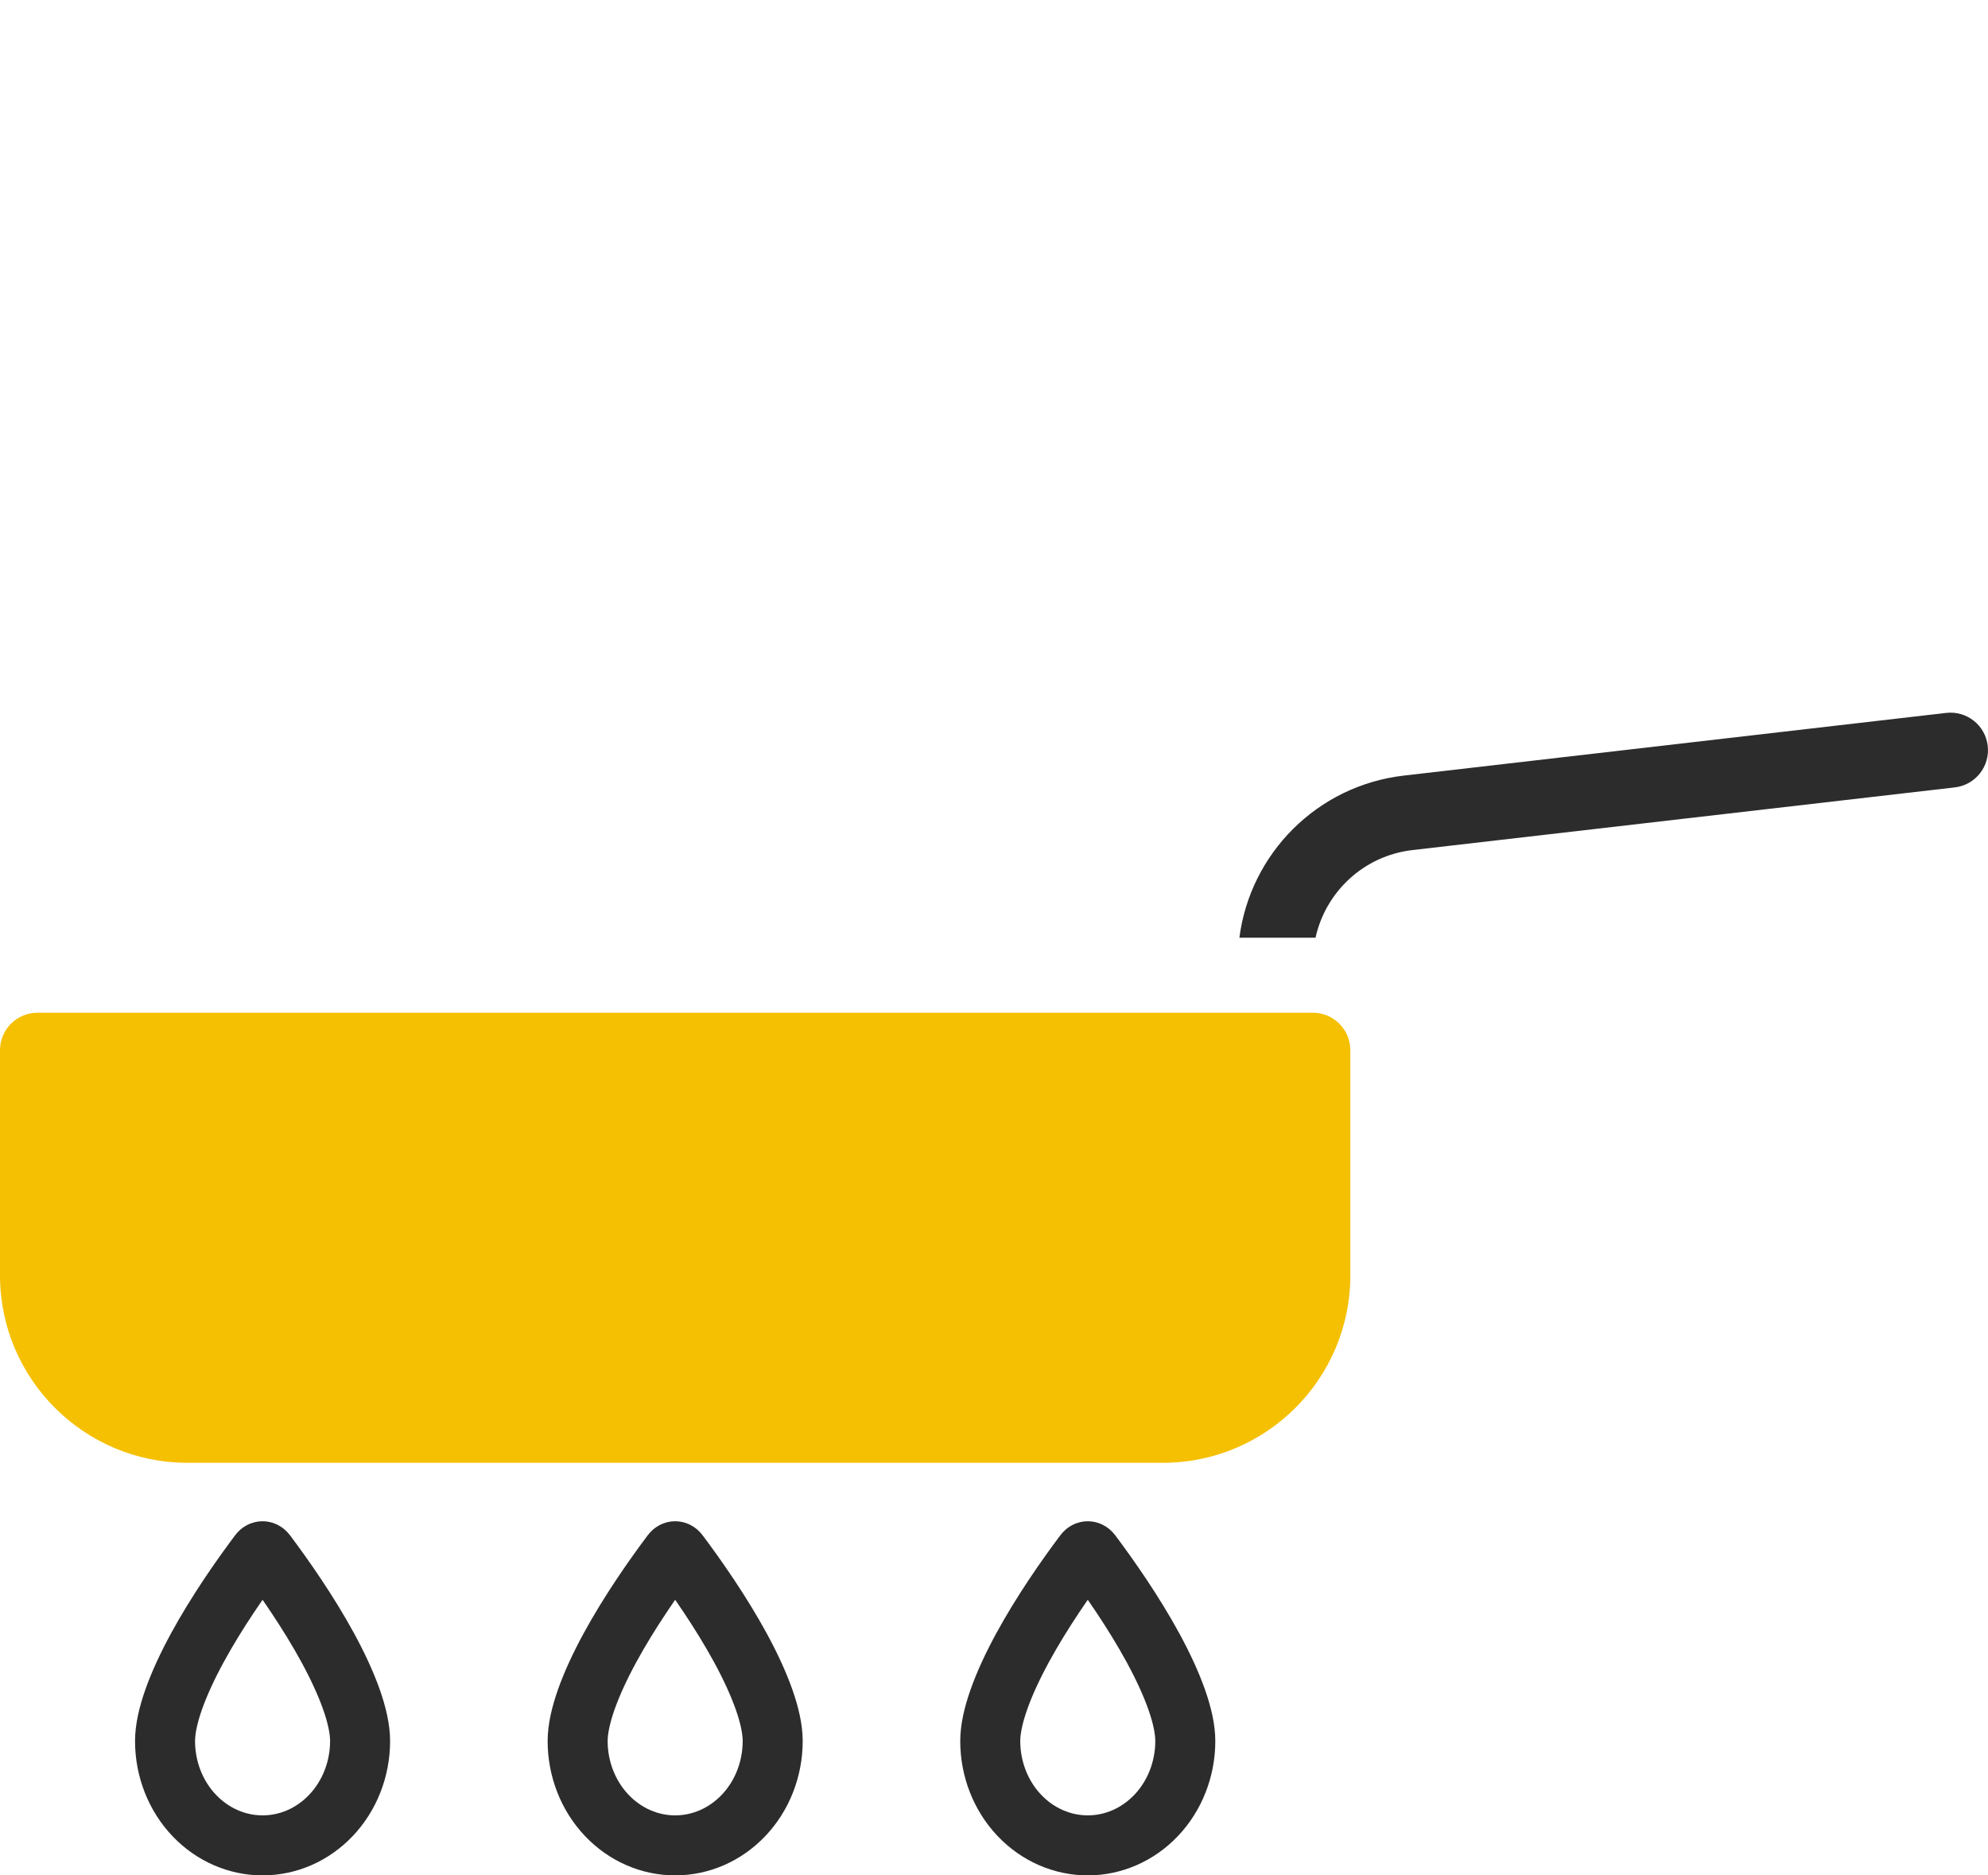 <svg width="53" height="50" viewBox="0 0 53 50" fill="none" xmlns="http://www.w3.org/2000/svg">
<path d="M0 28C0 27.448 0.448 27 1 27H35C35.552 27 36 27.448 36 28V34C36 36.761 33.761 39 31 39H5C2.239 39 0 36.761 0 34V28Z" fill="#F5C002"/>
<path d="M51.885 19.007C52.433 18.943 52.93 19.336 52.993 19.885C53.056 20.433 52.664 20.929 52.115 20.993L37.655 22.664C36.361 22.814 35.342 23.773 35.072 25H33.042C33.332 22.752 35.12 20.944 37.426 20.678L51.885 19.007Z" fill="#2C2C2C"/>
<path d="M7 41.358C7.027 41.358 7.059 41.369 7.09 41.41C7.579 42.062 8.221 42.981 8.738 43.93C9.271 44.91 9.6 45.796 9.6 46.418C9.6 47.169 9.316 47.882 8.824 48.4C8.333 48.918 7.676 49.2 7 49.2C6.325 49.2 5.667 48.918 5.176 48.4C4.684 47.882 4.4 47.169 4.4 46.418C4.4 45.796 4.729 44.91 5.262 43.93C5.779 42.981 6.421 42.062 6.91 41.41C6.941 41.369 6.974 41.358 7 41.358Z" stroke="#2C2C2C" stroke-width="1.6"/>
<path d="M18 41.358C18.027 41.358 18.059 41.369 18.09 41.41C18.579 42.062 19.221 42.981 19.738 43.93C20.271 44.91 20.6 45.796 20.6 46.418C20.6 47.169 20.316 47.882 19.824 48.4C19.332 48.918 18.676 49.2 18 49.2C17.325 49.2 16.667 48.918 16.176 48.4C15.684 47.882 15.4 47.169 15.4 46.418C15.4 45.796 15.729 44.91 16.262 43.93C16.779 42.981 17.421 42.062 17.91 41.41C17.941 41.369 17.974 41.358 18 41.358Z" stroke="#2C2C2C" stroke-width="1.6"/>
<path d="M29 41.358C29.027 41.358 29.059 41.369 29.09 41.41C29.579 42.062 30.221 42.981 30.738 43.93C31.271 44.91 31.6 45.796 31.6 46.418C31.6 47.169 31.316 47.882 30.824 48.4C30.332 48.918 29.676 49.2 29 49.2C28.325 49.2 27.667 48.918 27.176 48.4C26.684 47.882 26.4 47.169 26.4 46.418C26.4 45.796 26.729 44.91 27.262 43.93C27.779 42.981 28.421 42.062 28.91 41.41C28.941 41.369 28.974 41.358 29 41.358Z" stroke="#2C2C2C" stroke-width="1.6"/>
</svg>
